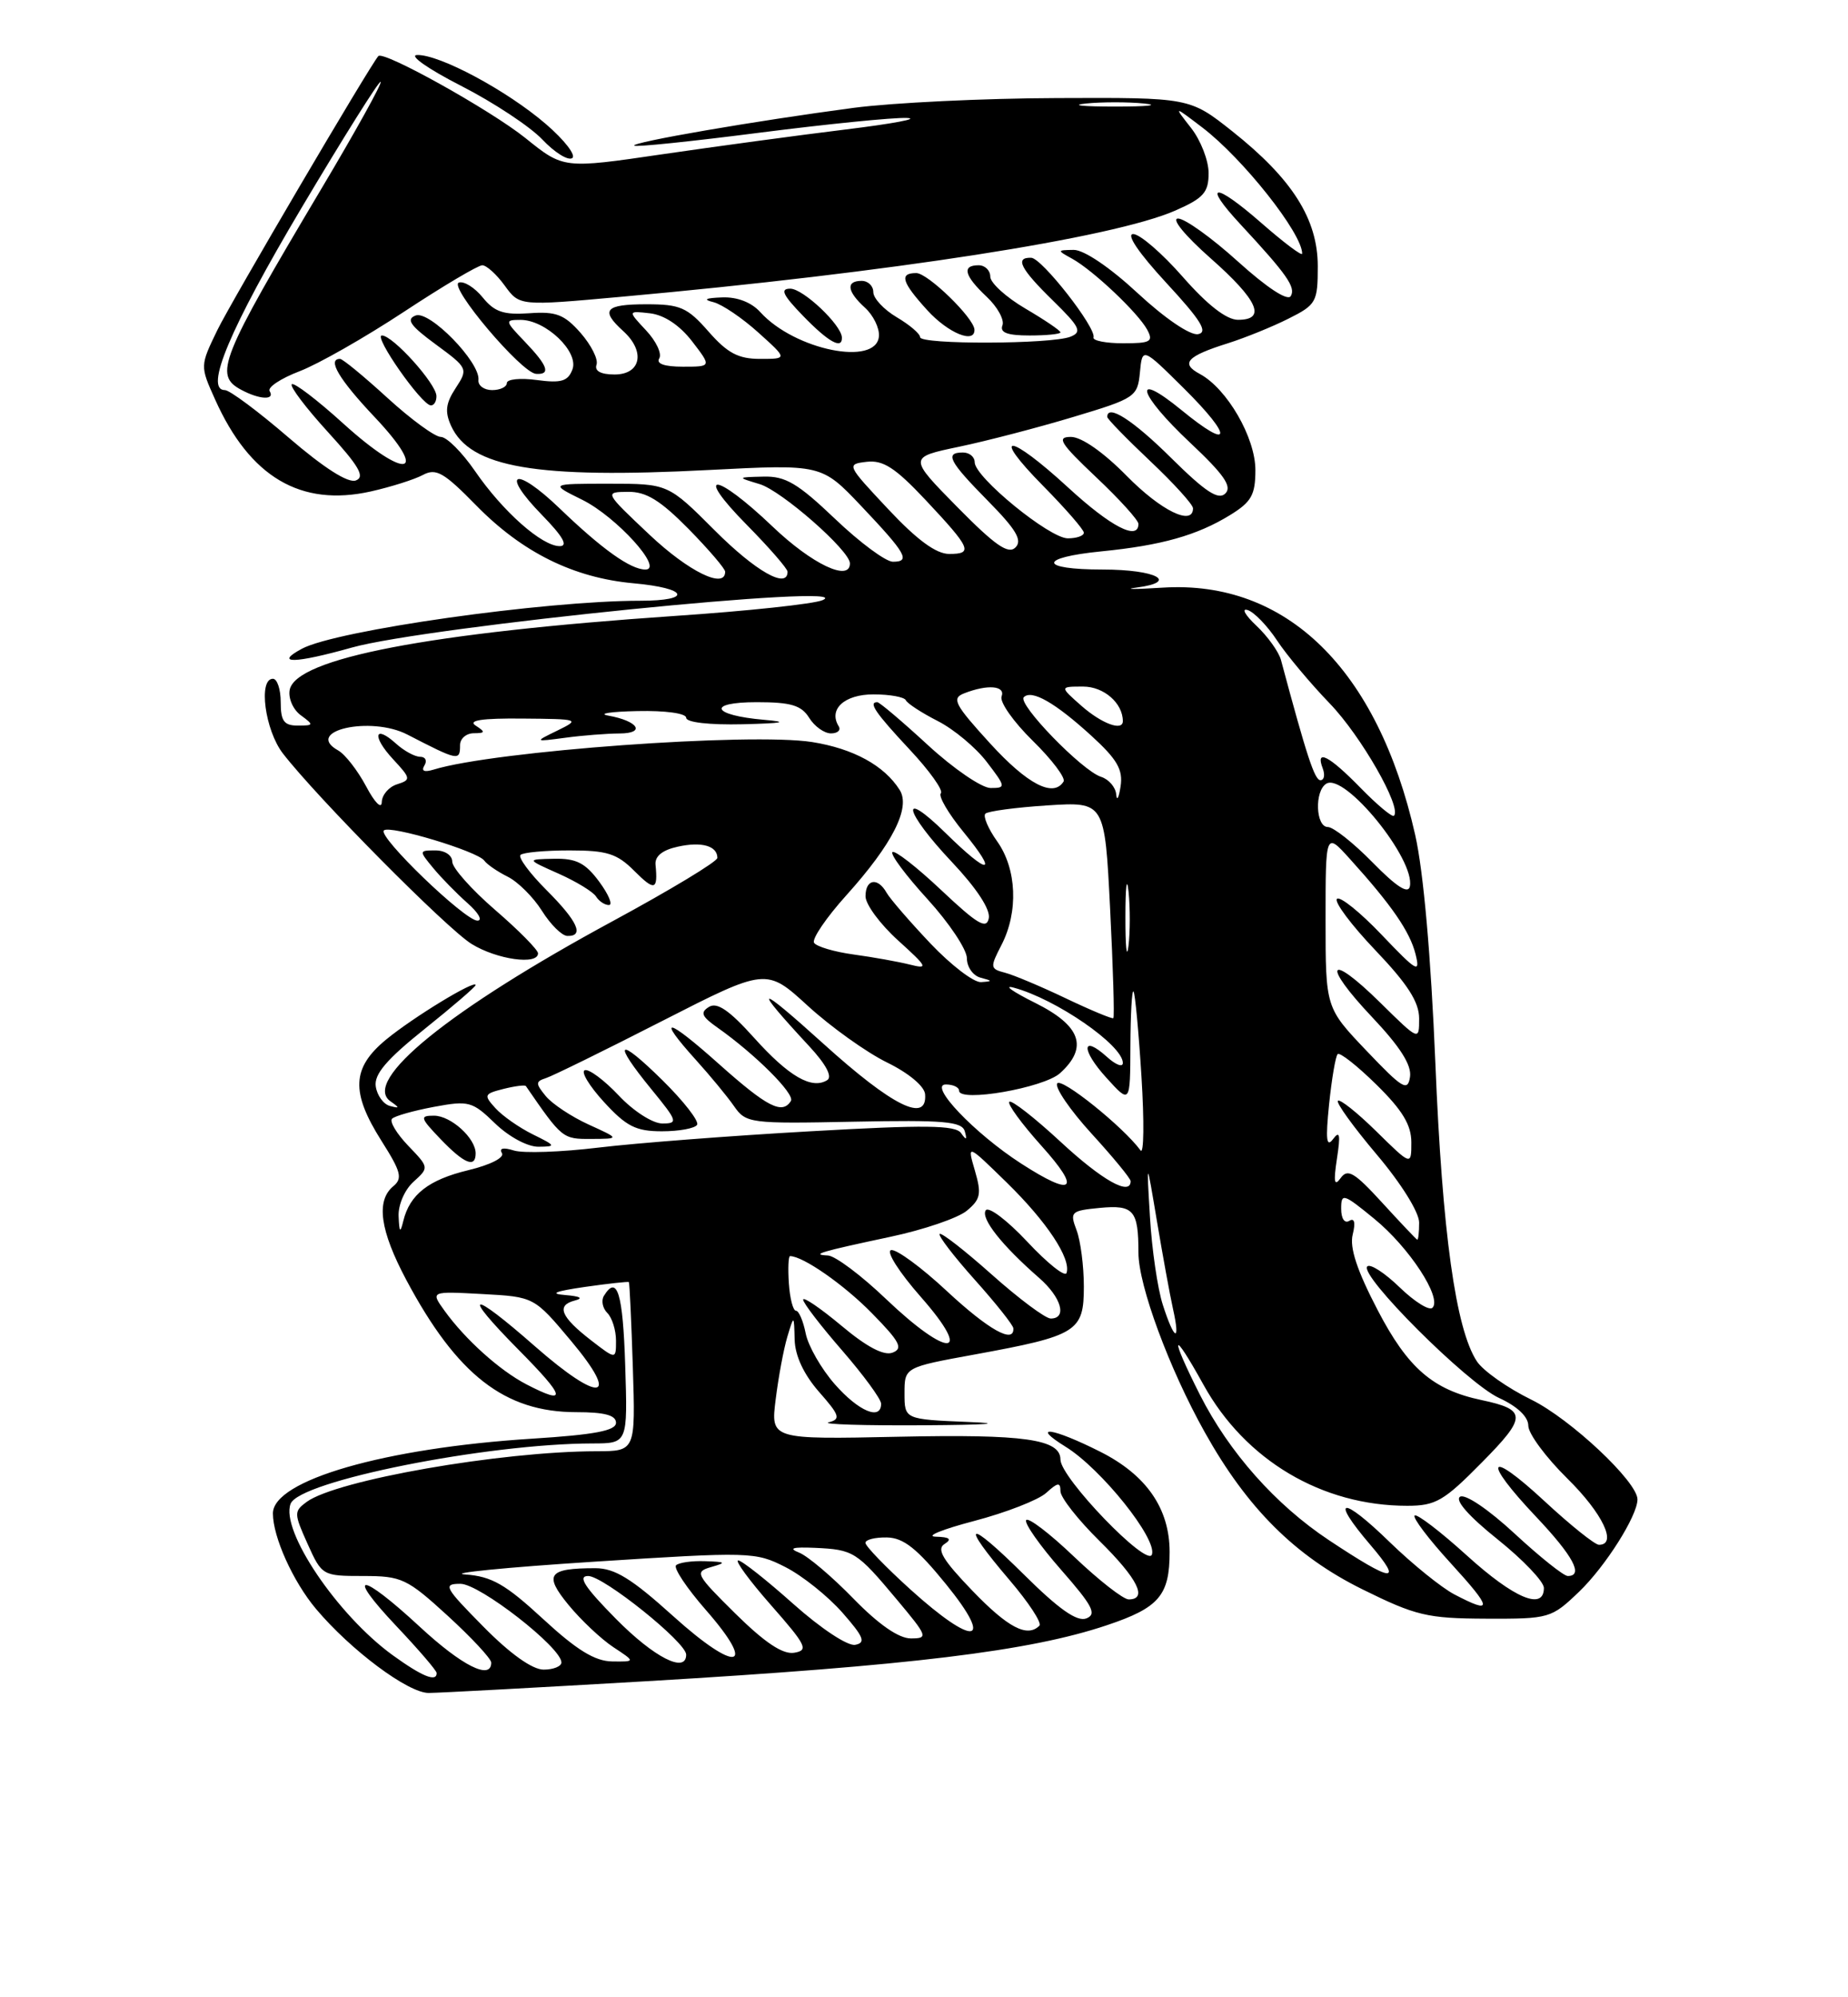 <?xml version="1.0" encoding="UTF-8" standalone="no"?>
<!DOCTYPE svg PUBLIC "-//W3C//DTD SVG 1.1//EN" "http://www.w3.org/Graphics/SVG/1.1/DTD/svg11.dtd" >
<svg xmlns="http://www.w3.org/2000/svg" xmlns:xlink="http://www.w3.org/1999/xlink" version="1.1" viewBox="0 0 237 256">
 <g >
 <path fill="currentColor"
d=" M 83.00 215.48 C 116.78 213.49 132.03 211.64 141.95 208.31 C 148.65 206.07 150.00 204.49 150.00 198.92 C 150.00 193.36 147.03 189.06 141.12 186.08 C 134.99 182.99 132.02 182.56 136.67 185.44 C 141.23 188.26 148.43 197.25 147.73 199.25 C 147.14 200.96 136.00 189.41 136.00 187.08 C 136.00 184.46 131.37 183.81 115.29 184.15 C 98.83 184.50 98.83 184.50 99.48 179.35 C 99.83 176.52 100.50 172.92 100.97 171.35 C 101.83 168.50 101.83 168.50 101.91 171.72 C 101.97 173.78 103.08 176.16 105.03 178.39 C 107.70 181.42 107.85 181.90 106.28 182.30 C 105.30 182.56 110.80 182.73 118.50 182.68 C 126.57 182.63 129.01 182.45 124.25 182.26 C 116.00 181.92 116.00 181.92 116.00 178.59 C 116.00 175.25 116.00 175.25 124.99 173.61 C 138.17 171.20 139.00 170.68 139.00 164.90 C 139.00 162.28 138.58 159.02 138.06 157.66 C 137.18 155.33 137.34 155.18 141.04 154.82 C 145.39 154.41 146.00 155.11 146.00 160.56 C 146.00 164.75 149.94 175.42 154.51 183.58 C 159.95 193.32 166.11 199.45 174.71 203.70 C 181.57 207.09 183.03 207.44 190.57 207.47 C 198.72 207.50 198.95 207.43 202.53 204.00 C 205.90 200.76 210.00 194.28 210.00 192.18 C 210.00 189.92 201.40 181.86 196.39 179.40 C 193.34 177.91 190.19 175.69 189.40 174.48 C 186.69 170.35 184.97 158.02 184.08 136.24 C 183.51 122.54 182.56 111.73 181.49 107.00 C 176.68 85.77 164.99 74.32 149.11 75.32 C 145.48 75.55 143.97 75.54 145.77 75.31 C 151.26 74.59 148.28 73.00 141.44 73.00 C 133.21 73.00 133.08 71.48 141.25 70.67 C 148.94 69.91 153.52 68.62 157.75 66.02 C 160.49 64.34 161.00 63.44 161.00 60.25 C 161.00 56.08 157.36 49.80 153.87 47.93 C 151.35 46.58 152.21 45.65 157.50 43.99 C 159.70 43.29 163.19 41.88 165.25 40.84 C 168.81 39.06 169.00 38.71 169.00 34.13 C 169.00 28.09 165.74 22.94 158.04 16.83 C 152.57 12.50 152.57 12.50 135.54 12.57 C 126.17 12.60 114.45 13.17 109.50 13.82 C 96.88 15.49 80.91 18.24 81.34 18.67 C 81.53 18.87 88.76 18.12 97.39 17.01 C 106.02 15.91 114.52 15.05 116.29 15.12 C 118.05 15.19 114.55 15.85 108.50 16.59 C 102.45 17.33 91.82 18.77 84.89 19.78 C 72.27 21.63 72.27 21.63 67.39 17.70 C 62.91 14.11 49.17 6.45 48.52 7.19 C 47.40 8.47 29.65 38.66 27.88 42.30 C 25.65 46.90 25.65 46.90 27.58 51.19 C 32.04 61.15 38.56 65.00 47.56 62.99 C 50.14 62.41 53.14 61.46 54.23 60.88 C 55.92 59.97 56.92 60.54 61.07 64.78 C 66.97 70.80 73.54 74.06 81.24 74.76 C 88.26 75.39 88.88 77.00 82.11 77.00 C 69.82 77.00 43.14 80.78 38.72 83.15 C 35.05 85.12 37.84 85.05 45.12 83.00 C 54.75 80.30 110.60 74.67 105.50 76.92 C 104.40 77.41 95.85 78.32 86.50 78.95 C 55.07 81.09 37.91 84.38 37.15 88.43 C 36.95 89.50 37.59 90.96 38.58 91.68 C 40.27 92.92 40.25 93.00 38.19 93.00 C 36.42 93.00 36.00 92.42 36.00 90.00 C 36.00 88.35 35.55 87.00 35.00 87.00 C 33.10 87.00 33.98 93.58 36.27 96.56 C 40.66 102.24 57.27 119.00 60.48 120.99 C 63.72 122.99 69.00 123.73 69.00 122.19 C 69.00 121.75 66.53 119.24 63.50 116.63 C 60.48 114.02 58.00 111.24 58.00 110.44 C 58.00 109.63 57.06 109.00 55.85 109.00 C 53.73 109.00 53.72 109.04 55.55 111.25 C 56.57 112.49 58.55 114.51 59.95 115.75 C 61.35 116.98 61.93 117.99 61.23 118.00 C 59.61 118.00 48.43 107.23 49.23 106.44 C 49.96 105.71 61.26 109.11 62.11 110.31 C 62.45 110.79 63.80 111.72 65.11 112.37 C 66.42 113.02 68.40 114.99 69.50 116.74 C 70.60 118.49 72.06 119.94 72.75 119.96 C 74.97 120.03 74.09 118.09 70.08 114.08 C 67.93 111.93 66.43 109.90 66.75 109.58 C 67.07 109.26 69.90 109.00 73.03 109.00 C 77.85 109.00 79.13 109.40 81.36 111.64 C 83.96 114.24 84.39 114.11 84.07 110.84 C 83.96 109.75 84.94 108.95 86.93 108.52 C 89.99 107.84 92.00 108.42 92.00 109.96 C 92.00 110.43 85.96 114.07 78.59 118.06 C 57.64 129.39 46.34 138.55 50.08 141.16 C 51.28 142.00 51.27 142.09 50.00 141.75 C 49.17 141.53 48.36 140.40 48.19 139.25 C 47.96 137.69 49.57 135.80 54.44 131.90 C 58.05 129.01 61.00 126.47 61.00 126.26 C 61.00 125.51 52.98 130.39 49.51 133.25 C 45.11 136.88 44.97 139.98 48.93 146.24 C 51.43 150.18 51.66 151.04 50.43 152.05 C 48.20 153.91 48.73 157.71 52.11 164.06 C 58.60 176.23 64.73 181.00 73.90 181.00 C 77.53 181.00 79.00 181.39 79.00 182.36 C 79.00 183.37 76.30 183.89 68.23 184.40 C 49.34 185.59 35.00 189.73 35.00 193.98 C 35.00 197.00 37.58 202.71 40.52 206.21 C 44.99 211.52 52.34 217.00 54.98 216.99 C 56.37 216.98 68.97 216.30 83.00 215.48 Z  M 76.84 113.00 C 75.07 110.61 73.90 110.01 71.06 110.07 C 67.50 110.14 67.50 110.14 71.64 111.98 C 73.91 112.99 76.07 114.31 76.44 114.91 C 76.82 115.51 77.55 116.00 78.09 116.00 C 78.62 116.00 78.06 114.65 76.84 113.00 Z  M 70.02 15.91 C 65.01 11.60 56.39 6.98 53.49 7.05 C 52.39 7.08 54.92 8.85 59.11 10.99 C 63.30 13.13 67.99 16.23 69.55 17.88 C 71.11 19.53 72.83 20.61 73.38 20.27 C 73.92 19.93 72.41 17.97 70.02 15.91 Z  M 50.36 212.15 C 43.26 207.00 35.95 196.17 37.27 192.74 C 38.39 189.82 62.40 185.03 76.00 185.01 C 80.50 185.00 80.50 185.00 80.18 175.00 C 79.89 165.76 79.15 163.33 77.45 166.09 C 77.08 166.69 77.28 167.68 77.89 168.29 C 78.50 168.90 79.00 170.49 79.00 171.83 C 79.00 174.26 79.00 174.26 75.80 171.79 C 71.92 168.79 71.31 167.32 73.69 166.70 C 74.86 166.40 74.43 166.15 72.50 165.99 C 70.40 165.82 71.16 165.51 75.00 164.95 C 78.02 164.52 80.56 164.24 80.65 164.33 C 80.74 164.42 80.97 169.34 81.16 175.25 C 81.50 186.00 81.50 186.00 76.50 186.01 C 64.18 186.03 43.17 189.70 39.33 192.50 C 37.68 193.71 37.69 193.98 39.45 197.89 C 41.28 201.95 41.37 202.00 46.57 202.00 C 51.51 202.00 52.19 202.32 57.42 207.10 C 60.49 209.91 63.00 212.61 63.00 213.10 C 63.00 215.40 59.25 213.52 53.83 208.50 C 46.17 201.41 44.17 201.37 50.85 208.44 C 53.68 211.43 56.00 214.13 56.00 214.44 C 56.00 215.64 54.14 214.88 50.36 212.15 Z  M 62.00 208.50 C 57.00 203.44 56.76 203.00 59.05 203.00 C 61.51 203.00 72.00 211.17 72.00 213.08 C 72.00 213.58 70.97 214.00 69.72 214.00 C 68.27 214.00 65.43 211.98 62.00 208.50 Z  M 69.65 207.51 C 64.81 203.05 63.07 202.05 59.65 201.80 C 57.37 201.64 64.79 200.90 76.14 200.17 C 96.24 198.88 96.88 198.90 100.73 200.86 C 102.91 201.97 106.19 204.60 108.03 206.69 C 110.78 209.82 111.07 210.55 109.68 210.82 C 108.72 211.01 105.29 208.74 101.74 205.58 C 98.31 202.52 95.13 200.01 94.67 200.00 C 94.21 200.00 96.11 202.59 98.89 205.75 C 103.43 210.91 103.73 211.53 101.84 211.84 C 100.38 212.07 98.09 210.54 94.33 206.84 C 89.21 201.78 89.05 201.47 91.21 200.85 C 93.21 200.28 93.10 200.19 90.42 200.10 C 88.72 200.04 87.05 200.28 86.70 200.63 C 86.36 200.98 88.07 203.55 90.52 206.35 C 97.20 213.98 94.48 214.49 86.33 207.14 C 81.00 202.33 78.84 201.00 76.35 201.00 C 70.29 201.00 69.70 201.81 72.93 205.73 C 74.52 207.66 77.10 210.09 78.66 211.12 C 81.50 212.99 81.50 212.99 78.50 212.95 C 76.29 212.92 73.96 211.49 69.65 207.51 Z  M 79.00 207.50 C 74.97 203.42 74.05 202.00 75.43 202.00 C 77.39 202.00 88.00 210.50 88.00 212.08 C 88.00 214.54 83.89 212.45 79.00 207.50 Z  M 109.46 204.91 C 106.73 202.10 103.60 199.45 102.50 199.01 C 101.06 198.44 101.63 198.27 104.50 198.39 C 109.47 198.62 109.86 198.86 115.00 205.00 C 118.99 209.76 119.07 210.00 116.81 210.00 C 115.26 210.00 112.69 208.22 109.46 204.91 Z  M 116.74 203.71 C 113.57 200.84 110.98 198.16 110.99 197.75 C 110.99 197.34 112.24 197.03 113.75 197.06 C 115.87 197.10 117.61 198.48 121.33 203.06 C 127.60 210.78 124.97 211.15 116.74 203.71 Z  M 124.70 203.88 C 120.91 199.95 120.08 198.56 121.13 197.90 C 122.12 197.27 121.81 197.01 120.00 196.96 C 118.62 196.92 120.84 196.02 124.92 194.95 C 129.00 193.88 133.16 192.26 134.17 191.35 C 135.66 189.99 136.00 189.95 136.00 191.13 C 136.00 191.93 138.25 194.79 141.00 197.50 C 145.90 202.33 147.24 205.00 144.75 205.00 C 144.06 205.00 140.92 202.55 137.77 199.55 C 134.63 196.55 131.85 194.43 131.60 194.84 C 131.35 195.24 133.36 198.10 136.06 201.18 C 140.14 205.83 140.70 206.90 139.31 207.44 C 138.12 207.89 135.80 206.26 131.32 201.82 C 123.99 194.56 122.99 194.93 129.46 202.51 C 131.92 205.39 133.65 208.02 133.30 208.37 C 131.75 209.92 129.28 208.64 124.70 203.88 Z  M 186.50 204.35 C 184.85 203.48 181.15 200.49 178.27 197.70 C 172.05 191.64 170.47 191.85 175.76 198.03 C 180.03 203.03 178.65 202.86 170.42 197.40 C 163.59 192.87 157.62 186.14 153.89 178.78 C 149.95 170.98 150.26 170.11 154.35 177.50 C 159.71 187.17 169.54 193.00 180.47 193.00 C 184.12 193.00 185.17 192.39 190.03 187.46 C 195.84 181.59 195.83 180.69 190.00 179.45 C 183.77 178.14 180.55 175.35 176.69 167.94 C 174.03 162.84 173.06 159.90 173.48 158.23 C 173.86 156.70 173.70 156.06 173.04 156.48 C 172.44 156.85 172.00 156.19 172.00 154.93 C 172.00 152.88 172.27 152.96 176.25 156.22 C 180.72 159.87 184.97 166.36 183.71 167.62 C 183.30 168.03 181.41 166.85 179.50 165.00 C 177.59 163.15 175.72 161.94 175.35 162.32 C 174.25 163.42 188.16 177.31 192.25 179.18 C 194.60 180.26 196.00 181.59 196.00 182.74 C 196.00 183.75 198.25 186.79 201.00 189.50 C 205.54 193.97 207.46 198.00 205.06 198.00 C 204.54 198.00 201.39 195.48 198.06 192.39 C 190.75 185.62 190.01 187.02 197.00 194.41 C 201.76 199.44 203.13 202.00 201.06 202.00 C 200.54 202.00 197.48 199.56 194.25 196.57 C 190.89 193.46 187.90 191.44 187.25 191.84 C 186.55 192.28 188.38 194.36 192.06 197.30 C 195.33 199.92 198.00 202.72 198.00 203.53 C 198.00 206.47 194.20 204.88 188.13 199.38 C 184.71 196.28 181.69 193.98 181.42 194.25 C 181.14 194.52 183.23 197.28 186.06 200.37 C 191.43 206.25 191.51 206.97 186.50 204.35 Z  M 107.06 177.42 C 105.33 175.45 103.65 172.52 103.33 170.92 C 103.01 169.31 102.45 168.00 102.08 168.00 C 101.71 168.00 101.30 166.43 101.17 164.50 C 101.04 162.57 101.11 161.00 101.32 161.00 C 102.98 161.00 108.25 164.67 111.82 168.32 C 115.41 171.97 115.86 172.84 114.47 173.37 C 113.36 173.80 111.16 172.65 107.90 169.91 C 105.20 167.66 103.00 166.16 103.00 166.58 C 103.00 167.00 105.25 169.93 108.00 173.09 C 110.75 176.26 113.00 179.33 113.00 179.92 C 113.00 182.11 110.12 180.90 107.06 177.42 Z  M 67.50 177.43 C 64.09 175.66 59.67 171.69 57.01 168.00 C 55.21 165.50 55.21 165.50 61.86 165.86 C 68.50 166.22 68.50 166.22 73.23 171.86 C 79.65 179.51 77.00 179.92 68.63 172.58 C 60.25 165.22 59.04 165.46 66.50 173.00 C 72.57 179.13 72.81 180.18 67.50 177.43 Z  M 113.63 166.50 C 110.46 163.47 107.11 160.96 106.18 160.92 C 103.92 160.81 105.15 160.45 114.21 158.52 C 118.46 157.62 122.85 156.12 123.98 155.19 C 125.75 153.73 125.90 153.03 125.03 150.05 C 124.02 146.60 124.02 146.60 129.09 151.55 C 134.26 156.60 137.39 161.33 136.78 163.16 C 136.59 163.72 134.33 161.92 131.74 159.15 C 129.15 156.39 126.76 154.58 126.41 155.14 C 125.77 156.18 128.48 159.62 133.25 163.78 C 136.12 166.28 136.90 169.00 134.75 169.00 C 134.06 168.99 130.67 166.46 127.20 163.37 C 123.74 160.29 120.73 157.94 120.51 158.16 C 120.29 158.38 122.32 161.02 125.01 164.03 C 127.71 167.04 129.93 169.84 129.96 170.25 C 130.08 172.30 126.78 170.45 121.43 165.48 C 118.17 162.44 114.95 160.08 114.28 160.23 C 113.60 160.38 115.31 163.07 118.11 166.25 C 124.92 173.99 121.68 174.17 113.63 166.50 Z  M 149.13 167.25 C 148.46 165.19 147.72 160.12 147.48 156.00 C 147.03 148.50 147.03 148.50 148.37 156.50 C 149.11 160.90 150.03 165.96 150.43 167.75 C 151.42 172.17 150.61 171.86 149.13 167.25 Z  M 177.25 154.14 C 173.70 150.26 172.83 149.74 171.93 151.00 C 171.12 152.13 171.00 151.51 171.46 148.50 C 171.93 145.42 171.82 144.85 170.96 146.00 C 170.11 147.14 169.99 146.06 170.45 141.55 C 170.79 138.28 171.28 135.38 171.55 135.11 C 171.82 134.84 174.06 136.60 176.52 139.02 C 179.85 142.29 181.00 144.18 181.00 146.42 C 181.00 149.42 181.00 149.42 176.52 145.02 C 174.06 142.60 171.83 140.83 171.58 141.09 C 171.33 141.34 173.57 144.44 176.56 147.98 C 179.70 151.69 182.00 155.38 182.00 156.70 C 182.00 157.97 181.89 158.95 181.75 158.89 C 181.61 158.83 179.59 156.70 177.25 154.14 Z  M 51.12 155.90 C 51.05 154.45 51.89 152.51 53.02 151.48 C 55.04 149.65 55.04 149.65 52.34 146.84 C 50.86 145.29 49.93 143.74 50.28 143.39 C 50.62 143.04 53.04 142.36 55.65 141.87 C 60.12 141.04 60.57 141.16 63.49 143.99 C 65.26 145.70 67.65 146.99 69.05 146.98 C 71.35 146.96 71.31 146.86 68.32 145.39 C 66.58 144.53 64.42 143.02 63.53 142.03 C 62.01 140.36 62.08 140.20 64.57 139.57 C 66.04 139.20 67.33 139.04 67.44 139.20 C 72.09 145.95 72.15 146.00 75.82 145.98 C 79.50 145.96 79.50 145.96 75.50 144.14 C 73.30 143.14 70.83 141.50 70.00 140.50 C 68.67 138.88 68.67 138.62 70.00 138.19 C 70.83 137.93 77.53 134.64 84.89 130.88 C 98.28 124.05 98.28 124.05 103.63 128.95 C 106.58 131.64 111.13 134.89 113.74 136.17 C 116.53 137.53 118.56 139.23 118.64 140.25 C 118.94 144.01 114.46 141.79 105.60 133.78 C 96.96 125.97 96.35 126.10 103.81 134.13 C 105.95 136.44 106.78 138.02 106.08 138.45 C 104.10 139.67 101.16 137.97 96.72 133.03 C 93.53 129.48 91.96 128.41 90.92 129.06 C 89.77 129.77 89.98 130.28 92.00 131.70 C 96.84 135.11 101.98 140.23 101.43 141.11 C 100.33 142.89 98.39 141.89 92.25 136.42 C 85.47 130.36 84.06 130.11 89.27 135.88 C 91.07 137.87 93.26 140.52 94.13 141.77 C 95.67 143.98 96.15 144.04 109.51 143.77 C 121.07 143.54 123.37 143.74 123.73 145.00 C 124.05 146.13 123.93 146.19 123.25 145.23 C 122.53 144.21 118.65 144.16 103.93 145.00 C 93.79 145.57 81.57 146.51 76.76 147.09 C 71.96 147.67 67.07 147.84 65.89 147.46 C 64.55 147.04 63.98 147.17 64.37 147.79 C 64.73 148.37 62.90 149.30 60.08 149.98 C 54.97 151.21 52.55 153.09 51.72 156.50 C 51.33 158.10 51.21 157.98 51.12 155.90 Z  M 61.00 147.83 C 61.00 145.88 57.82 143.00 55.66 143.00 C 53.80 143.00 53.88 143.26 56.50 146.00 C 59.54 149.17 61.00 149.76 61.00 147.83 Z  M 89.40 144.17 C 89.68 143.71 87.68 141.14 84.96 138.46 C 79.18 132.76 78.44 133.39 83.57 139.65 C 86.90 143.72 86.99 144.00 84.94 144.00 C 83.71 144.00 81.24 142.42 79.36 140.42 C 77.50 138.45 75.54 136.99 75.00 137.17 C 74.46 137.35 75.57 139.19 77.46 141.25 C 80.33 144.38 81.55 145.00 84.89 145.00 C 87.09 145.00 89.11 144.63 89.40 144.17 Z  M 130.95 149.13 C 124.97 145.27 119.00 139.00 121.30 139.00 C 122.24 139.00 123.00 139.36 123.00 139.80 C 123.00 141.33 133.86 139.44 135.95 137.55 C 139.60 134.24 138.62 131.46 132.75 128.54 C 129.86 127.10 128.62 126.22 130.00 126.59 C 135.40 128.03 144.00 133.96 144.00 136.24 C 144.00 136.83 143.10 136.49 141.99 135.49 C 138.69 132.51 138.62 134.55 141.90 138.15 C 144.94 141.50 144.94 141.50 144.97 134.08 C 144.99 130.00 145.16 126.85 145.37 127.08 C 145.57 127.31 146.03 132.22 146.39 138.00 C 146.75 143.78 146.70 148.03 146.27 147.45 C 144.06 144.43 136.09 138.04 135.58 138.87 C 135.26 139.39 137.24 142.29 139.99 145.30 C 142.75 148.32 145.00 151.05 145.00 151.39 C 145.00 153.34 141.35 151.29 136.03 146.36 C 132.68 143.26 129.72 140.95 129.44 141.22 C 129.17 141.50 131.02 144.03 133.56 146.86 C 138.72 152.59 137.69 153.48 130.95 149.13 Z  M 175.25 134.68 C 170.00 129.17 170.00 129.17 170.00 117.90 C 170.00 106.64 170.00 106.64 173.10 110.07 C 178.47 116.00 180.82 119.41 181.54 122.30 C 182.17 124.82 181.72 124.56 177.19 119.81 C 174.42 116.90 171.83 114.83 171.46 115.21 C 171.08 115.59 173.29 118.55 176.38 121.79 C 180.53 126.14 182.00 128.43 182.00 130.55 C 182.00 133.42 182.00 133.42 177.02 128.52 C 170.32 121.92 169.44 123.47 175.97 130.37 C 179.57 134.18 181.06 136.52 180.83 138.03 C 180.54 139.94 179.88 139.54 175.25 134.68 Z  M 136.71 127.97 C 133.53 126.45 130.01 124.97 128.90 124.68 C 126.97 124.18 126.95 124.00 128.43 121.13 C 130.63 116.88 130.40 111.38 127.89 107.85 C 126.73 106.22 126.05 104.62 126.37 104.29 C 126.70 103.97 130.28 103.49 134.32 103.23 C 141.68 102.76 141.68 102.76 142.37 116.51 C 142.75 124.08 142.94 130.37 142.78 130.50 C 142.63 130.62 139.90 129.49 136.71 127.97 Z  M 119.32 120.92 C 116.67 118.12 114.14 115.20 113.70 114.42 C 112.56 112.40 111.00 112.67 111.00 114.88 C 111.00 115.92 112.88 118.46 115.17 120.53 C 118.97 123.97 119.10 124.24 116.67 123.63 C 115.20 123.26 111.96 122.68 109.47 122.34 C 106.98 122.00 104.70 121.32 104.40 120.84 C 104.10 120.35 105.97 117.60 108.56 114.73 C 114.46 108.17 116.82 103.52 115.38 101.25 C 113.41 98.12 109.44 95.95 104.15 95.11 C 96.26 93.87 63.38 96.25 55.62 98.64 C 54.40 99.01 53.99 98.83 54.43 98.11 C 54.81 97.50 54.56 97.00 53.89 97.00 C 53.21 97.00 51.83 96.25 50.82 95.34 C 48.00 92.79 47.67 94.35 50.40 97.30 C 52.71 99.79 52.73 99.95 50.91 100.53 C 49.86 100.86 48.98 101.89 48.96 102.82 C 48.93 103.76 48.05 102.86 46.96 100.80 C 45.88 98.77 44.27 96.69 43.36 96.18 C 38.89 93.68 47.54 91.71 52.26 94.16 C 58.79 97.53 59.00 97.57 59.00 95.50 C 59.00 94.67 59.79 93.99 60.75 93.98 C 62.25 93.97 62.28 93.83 61.00 93.00 C 59.96 92.33 61.81 92.05 67.00 92.10 C 74.30 92.16 74.42 92.20 71.50 93.63 C 68.50 95.09 68.50 95.09 72.50 94.56 C 74.70 94.26 77.83 94.02 79.45 94.01 C 82.86 94.00 81.86 92.41 78.00 91.72 C 76.62 91.47 78.31 91.21 81.75 91.14 C 85.34 91.06 88.00 91.43 88.00 92.00 C 88.00 92.59 90.97 92.93 95.25 92.83 C 100.47 92.70 101.24 92.54 98.00 92.26 C 91.26 91.68 90.56 90.00 97.06 90.00 C 101.44 90.00 102.77 90.40 103.77 92.00 C 104.45 93.10 105.71 94.00 106.57 94.00 C 107.42 94.00 107.87 93.59 107.56 93.09 C 106.21 90.91 108.29 89.00 112.02 89.00 C 114.12 89.00 115.98 89.34 116.17 89.75 C 116.35 90.16 118.19 91.36 120.25 92.41 C 122.32 93.46 125.15 95.82 126.55 97.66 C 129.01 100.87 129.02 101.00 127.04 101.00 C 125.91 101.00 122.29 98.53 119.00 95.50 C 115.71 92.47 112.79 90.00 112.51 90.00 C 111.33 90.00 112.26 91.36 116.65 96.06 C 119.21 98.79 121.01 101.32 120.66 101.67 C 120.31 102.03 121.62 104.27 123.58 106.66 C 128.11 112.19 126.86 112.26 121.29 106.79 C 115.26 100.87 115.93 103.98 122.09 110.50 C 125.24 113.84 127.03 116.56 126.81 117.69 C 126.52 119.16 125.36 118.47 120.71 114.09 C 117.56 111.12 114.74 108.93 114.45 109.22 C 114.16 109.51 116.19 112.23 118.96 115.26 C 121.73 118.30 124.00 121.70 124.00 122.82 C 124.00 123.94 124.79 125.06 125.75 125.31 C 127.31 125.72 127.32 125.78 125.82 125.88 C 124.89 125.95 121.97 123.71 119.32 120.92 Z  M 144.33 117.50 C 144.33 113.65 144.51 112.20 144.73 114.27 C 144.95 116.35 144.94 119.50 144.72 121.27 C 144.50 123.05 144.32 121.35 144.33 117.50 Z  M 176.04 110.55 C 173.59 108.05 171.00 106.00 170.29 106.00 C 168.73 106.00 168.56 101.39 170.09 100.45 C 172.44 98.99 181.53 110.17 180.81 113.62 C 180.60 114.63 179.09 113.66 176.04 110.55 Z  M 174.48 100.98 C 170.44 96.84 168.65 95.93 169.64 98.50 C 169.95 99.33 169.82 100.00 169.34 100.00 C 168.60 100.00 167.59 96.93 164.28 84.59 C 164.00 83.55 162.58 81.57 161.13 80.20 C 159.68 78.84 159.18 77.93 160.00 78.19 C 160.82 78.44 162.52 80.19 163.77 82.08 C 165.01 83.96 168.06 87.60 170.54 90.17 C 174.56 94.34 179.81 103.52 178.77 104.56 C 178.55 104.78 176.62 103.17 174.48 100.98 Z  M 143.15 101.82 C 143.07 100.89 142.19 99.88 141.21 99.57 C 138.78 98.80 130.45 90.21 131.30 89.36 C 132.32 88.35 135.31 90.06 139.96 94.30 C 143.29 97.34 144.04 98.65 143.71 100.80 C 143.48 102.29 143.23 102.74 143.15 101.82 Z  M 126.99 95.30 C 122.41 90.28 122.01 89.51 123.64 88.87 C 126.65 87.69 128.98 87.88 128.45 89.27 C 128.18 89.97 129.97 92.52 132.44 94.94 C 134.90 97.35 136.68 99.71 136.40 100.17 C 135.10 102.26 131.78 100.54 126.99 95.30 Z  M 138.69 90.47 C 135.89 88.00 135.89 88.00 138.91 88.00 C 141.56 88.00 144.00 90.12 144.00 92.43 C 144.00 93.76 141.30 92.76 138.69 90.47 Z  M 83.30 68.54 C 77.50 63.07 77.50 63.07 80.54 63.04 C 82.87 63.01 84.67 64.12 88.29 67.78 C 90.88 70.42 93.00 72.89 93.00 73.28 C 93.00 75.56 88.32 73.27 83.30 68.54 Z  M 91.68 68.00 C 85.68 62.00 85.68 62.00 78.09 62.00 C 70.50 62.00 70.50 62.00 74.69 64.07 C 79.06 66.24 85.19 73.00 82.77 73.00 C 80.87 73.00 77.21 70.39 71.77 65.16 C 66.04 59.65 64.04 60.41 69.52 66.02 C 72.20 68.77 72.90 70.00 71.78 70.00 C 69.50 70.00 64.48 65.56 60.92 60.38 C 59.26 57.97 57.29 56.00 56.53 56.00 C 55.78 56.00 52.70 53.75 49.69 51.00 C 46.68 48.25 43.95 46.00 43.61 46.00 C 41.92 46.00 43.49 48.64 48.03 53.44 C 55.17 60.99 52.16 61.65 44.05 54.31 C 40.68 51.25 37.69 48.98 37.42 49.25 C 37.14 49.52 39.23 52.28 42.05 55.37 C 46.04 59.74 46.85 61.12 45.64 61.58 C 44.65 61.96 41.57 60.00 37.02 56.09 C 33.13 52.74 29.45 50.00 28.84 50.00 C 26.16 50.00 29.50 42.08 38.66 26.66 C 44.06 17.58 48.63 10.30 48.82 10.49 C 49.01 10.68 45.60 16.84 41.23 24.17 C 28.21 46.05 27.40 48.07 30.93 49.96 C 33.29 51.23 35.31 51.32 34.58 50.13 C 34.28 49.65 36.00 48.51 38.40 47.59 C 40.80 46.68 46.83 43.24 51.81 39.96 C 56.79 36.68 61.31 34.00 61.85 34.00 C 62.39 34.00 63.69 35.17 64.73 36.61 C 66.63 39.22 66.63 39.22 79.57 38.05 C 114.19 34.93 142.78 30.49 150.75 26.98 C 154.35 25.40 155.00 24.67 155.00 22.19 C 155.00 20.58 153.99 17.98 152.75 16.40 C 150.50 13.53 150.50 13.53 154.19 16.34 C 159.39 20.30 167.00 29.90 167.00 32.51 C 167.00 32.87 164.66 31.11 161.80 28.61 C 155.72 23.29 154.10 23.39 159.10 28.77 C 165.05 35.18 166.22 36.84 165.53 37.96 C 165.12 38.61 162.47 36.87 158.76 33.52 C 155.40 30.48 151.95 28.01 151.08 28.01 C 150.18 28.02 151.97 30.20 155.25 33.10 C 161.34 38.47 162.47 41.01 158.75 40.99 C 157.28 40.98 154.82 39.06 151.69 35.49 C 149.04 32.47 146.18 30.00 145.33 30.00 C 144.39 30.00 146.05 32.44 149.57 36.25 C 154.02 41.06 154.96 42.58 153.65 42.83 C 152.65 43.02 149.42 40.83 145.91 37.58 C 142.33 34.26 139.00 32.01 137.69 32.03 C 135.55 32.06 135.55 32.09 137.50 33.16 C 140.18 34.64 145.93 40.07 147.12 42.25 C 147.95 43.79 147.57 44.00 144.04 44.00 C 141.82 44.00 140.11 43.66 140.24 43.25 C 140.62 42.04 133.62 33.08 132.25 33.04 C 130.11 32.97 130.86 34.45 135.03 38.52 C 138.51 41.93 138.81 42.55 137.28 43.16 C 134.82 44.13 118.00 44.18 118.00 43.22 C 118.00 42.78 116.65 41.63 115.00 40.66 C 113.35 39.68 112.00 38.24 112.00 37.44 C 112.00 36.65 111.33 36.00 110.50 36.00 C 108.45 36.00 108.62 37.34 110.93 39.44 C 111.99 40.40 112.80 42.04 112.72 43.09 C 112.42 47.00 101.91 44.87 97.51 40.01 C 96.37 38.75 94.54 38.04 92.60 38.12 C 90.45 38.20 90.11 38.39 91.50 38.73 C 92.60 39.01 95.19 40.76 97.25 42.62 C 101.01 46.00 101.01 46.00 97.47 46.00 C 94.69 46.00 93.29 45.26 90.87 42.50 C 88.14 39.39 87.24 39.00 82.90 39.00 C 77.58 39.00 76.95 39.74 79.93 42.44 C 82.80 45.04 82.21 48.00 78.82 48.00 C 77.05 48.00 76.22 47.55 76.50 46.75 C 76.75 46.06 75.82 44.23 74.46 42.67 C 72.37 40.30 71.31 39.90 67.87 40.15 C 64.59 40.38 63.41 39.98 61.91 38.13 C 60.88 36.86 59.50 36.00 58.85 36.22 C 57.47 36.68 66.87 47.80 68.75 47.92 C 70.67 48.04 70.26 46.88 67.31 43.80 C 64.74 41.12 64.71 41.00 66.76 41.00 C 69.99 41.00 74.28 45.10 73.41 47.36 C 72.84 48.87 71.97 49.13 68.85 48.71 C 66.73 48.42 65.00 48.60 65.00 49.10 C 65.00 49.59 64.15 50.00 63.11 50.00 C 62.07 50.00 61.28 49.41 61.36 48.70 C 61.60 46.43 55.08 39.75 53.30 40.44 C 52.04 40.92 52.61 41.74 55.88 44.14 C 60.02 47.18 60.05 47.27 58.44 49.74 C 57.16 51.69 57.03 52.77 57.85 54.58 C 60.30 59.94 68.76 61.39 90.93 60.24 C 105.36 59.50 105.36 59.50 110.43 64.84 C 116.22 70.95 116.82 72.00 114.51 72.00 C 113.60 72.00 110.26 69.53 107.09 66.50 C 102.31 61.95 100.73 61.01 97.91 61.09 C 94.50 61.17 94.50 61.17 97.42 62.05 C 100.23 62.89 109.00 70.58 109.00 72.21 C 109.00 74.62 104.13 72.31 99.09 67.50 C 91.71 60.46 88.87 60.28 95.78 67.28 C 98.65 70.19 101.00 72.89 101.00 73.28 C 101.00 75.55 96.92 73.24 91.68 68.00 Z  M 55.97 50.75 C 55.93 49.16 50.38 43.00 48.98 43.00 C 47.83 43.00 54.05 51.90 55.25 51.96 C 55.66 51.98 55.99 51.44 55.97 50.75 Z  M 107.97 43.25 C 107.90 41.63 103.00 37.00 101.35 37.00 C 100.01 37.00 100.38 37.80 103.00 40.50 C 106.26 43.86 108.04 44.84 107.97 43.25 Z  M 124.97 42.25 C 124.91 40.76 118.99 35.00 117.51 35.00 C 115.29 35.00 115.64 36.16 118.94 39.78 C 121.62 42.71 125.04 44.11 124.97 42.25 Z  M 136.00 42.60 C 136.00 42.37 133.97 41.00 131.50 39.55 C 129.03 38.10 127.00 36.26 127.00 35.46 C 127.00 34.66 126.33 34.00 125.50 34.00 C 123.32 34.00 123.66 35.33 126.53 38.03 C 127.92 39.33 128.83 40.99 128.56 41.70 C 128.20 42.63 129.19 43.00 132.03 43.00 C 134.21 43.00 136.00 42.82 136.00 42.60 Z  M 113.90 65.25 C 108.57 59.57 108.53 59.50 111.16 59.19 C 113.26 58.95 114.82 59.96 118.66 64.04 C 124.54 70.30 124.84 71.00 121.73 71.00 C 120.05 71.00 117.60 69.20 113.90 65.25 Z  M 122.77 64.99 C 116.50 58.62 116.50 58.62 123.00 57.26 C 126.58 56.51 133.18 54.79 137.69 53.43 C 145.59 51.06 145.89 50.86 146.19 47.74 C 146.50 44.50 146.50 44.50 151.86 49.81 C 158.19 56.09 157.98 57.86 151.53 52.57 C 145.06 47.28 145.92 50.45 152.66 56.77 C 156.97 60.82 158.04 62.36 157.15 63.25 C 156.26 64.14 154.61 63.06 150.21 58.71 C 145.30 53.84 142.00 51.73 142.00 53.44 C 142.00 53.69 144.47 56.23 147.50 59.09 C 150.53 61.95 153.00 64.67 153.00 65.15 C 153.00 67.47 148.90 65.47 144.50 61.00 C 141.52 57.97 138.70 56.00 137.35 56.00 C 135.46 56.00 135.95 56.79 140.56 61.15 C 143.55 63.97 146.00 66.67 146.00 67.15 C 146.00 69.35 142.46 67.52 137.00 62.50 C 129.36 55.48 126.90 55.31 133.78 62.28 C 136.65 65.19 139.00 67.89 139.00 68.28 C 139.00 68.68 138.07 69.00 136.94 69.00 C 134.60 69.00 125.00 61.16 125.00 59.25 C 125.00 58.56 124.33 58.00 123.50 58.00 C 121.11 58.00 121.69 59.12 126.71 64.21 C 130.34 67.89 131.14 69.26 130.23 70.17 C 129.31 71.09 127.61 69.90 122.77 64.99 Z  M 84.55 45.93 C 84.91 45.34 84.15 43.72 82.85 42.34 C 80.50 39.83 80.50 39.83 83.38 40.16 C 85.20 40.38 87.18 41.70 88.76 43.75 C 91.26 47.00 91.26 47.00 87.57 47.00 C 85.20 47.00 84.12 46.62 84.55 45.93 Z  M 139.25 13.27 C 141.31 13.06 144.69 13.06 146.75 13.27 C 148.81 13.49 147.12 13.66 143.00 13.66 C 138.88 13.66 137.19 13.49 139.25 13.27 Z "/>
</g>
</svg>
